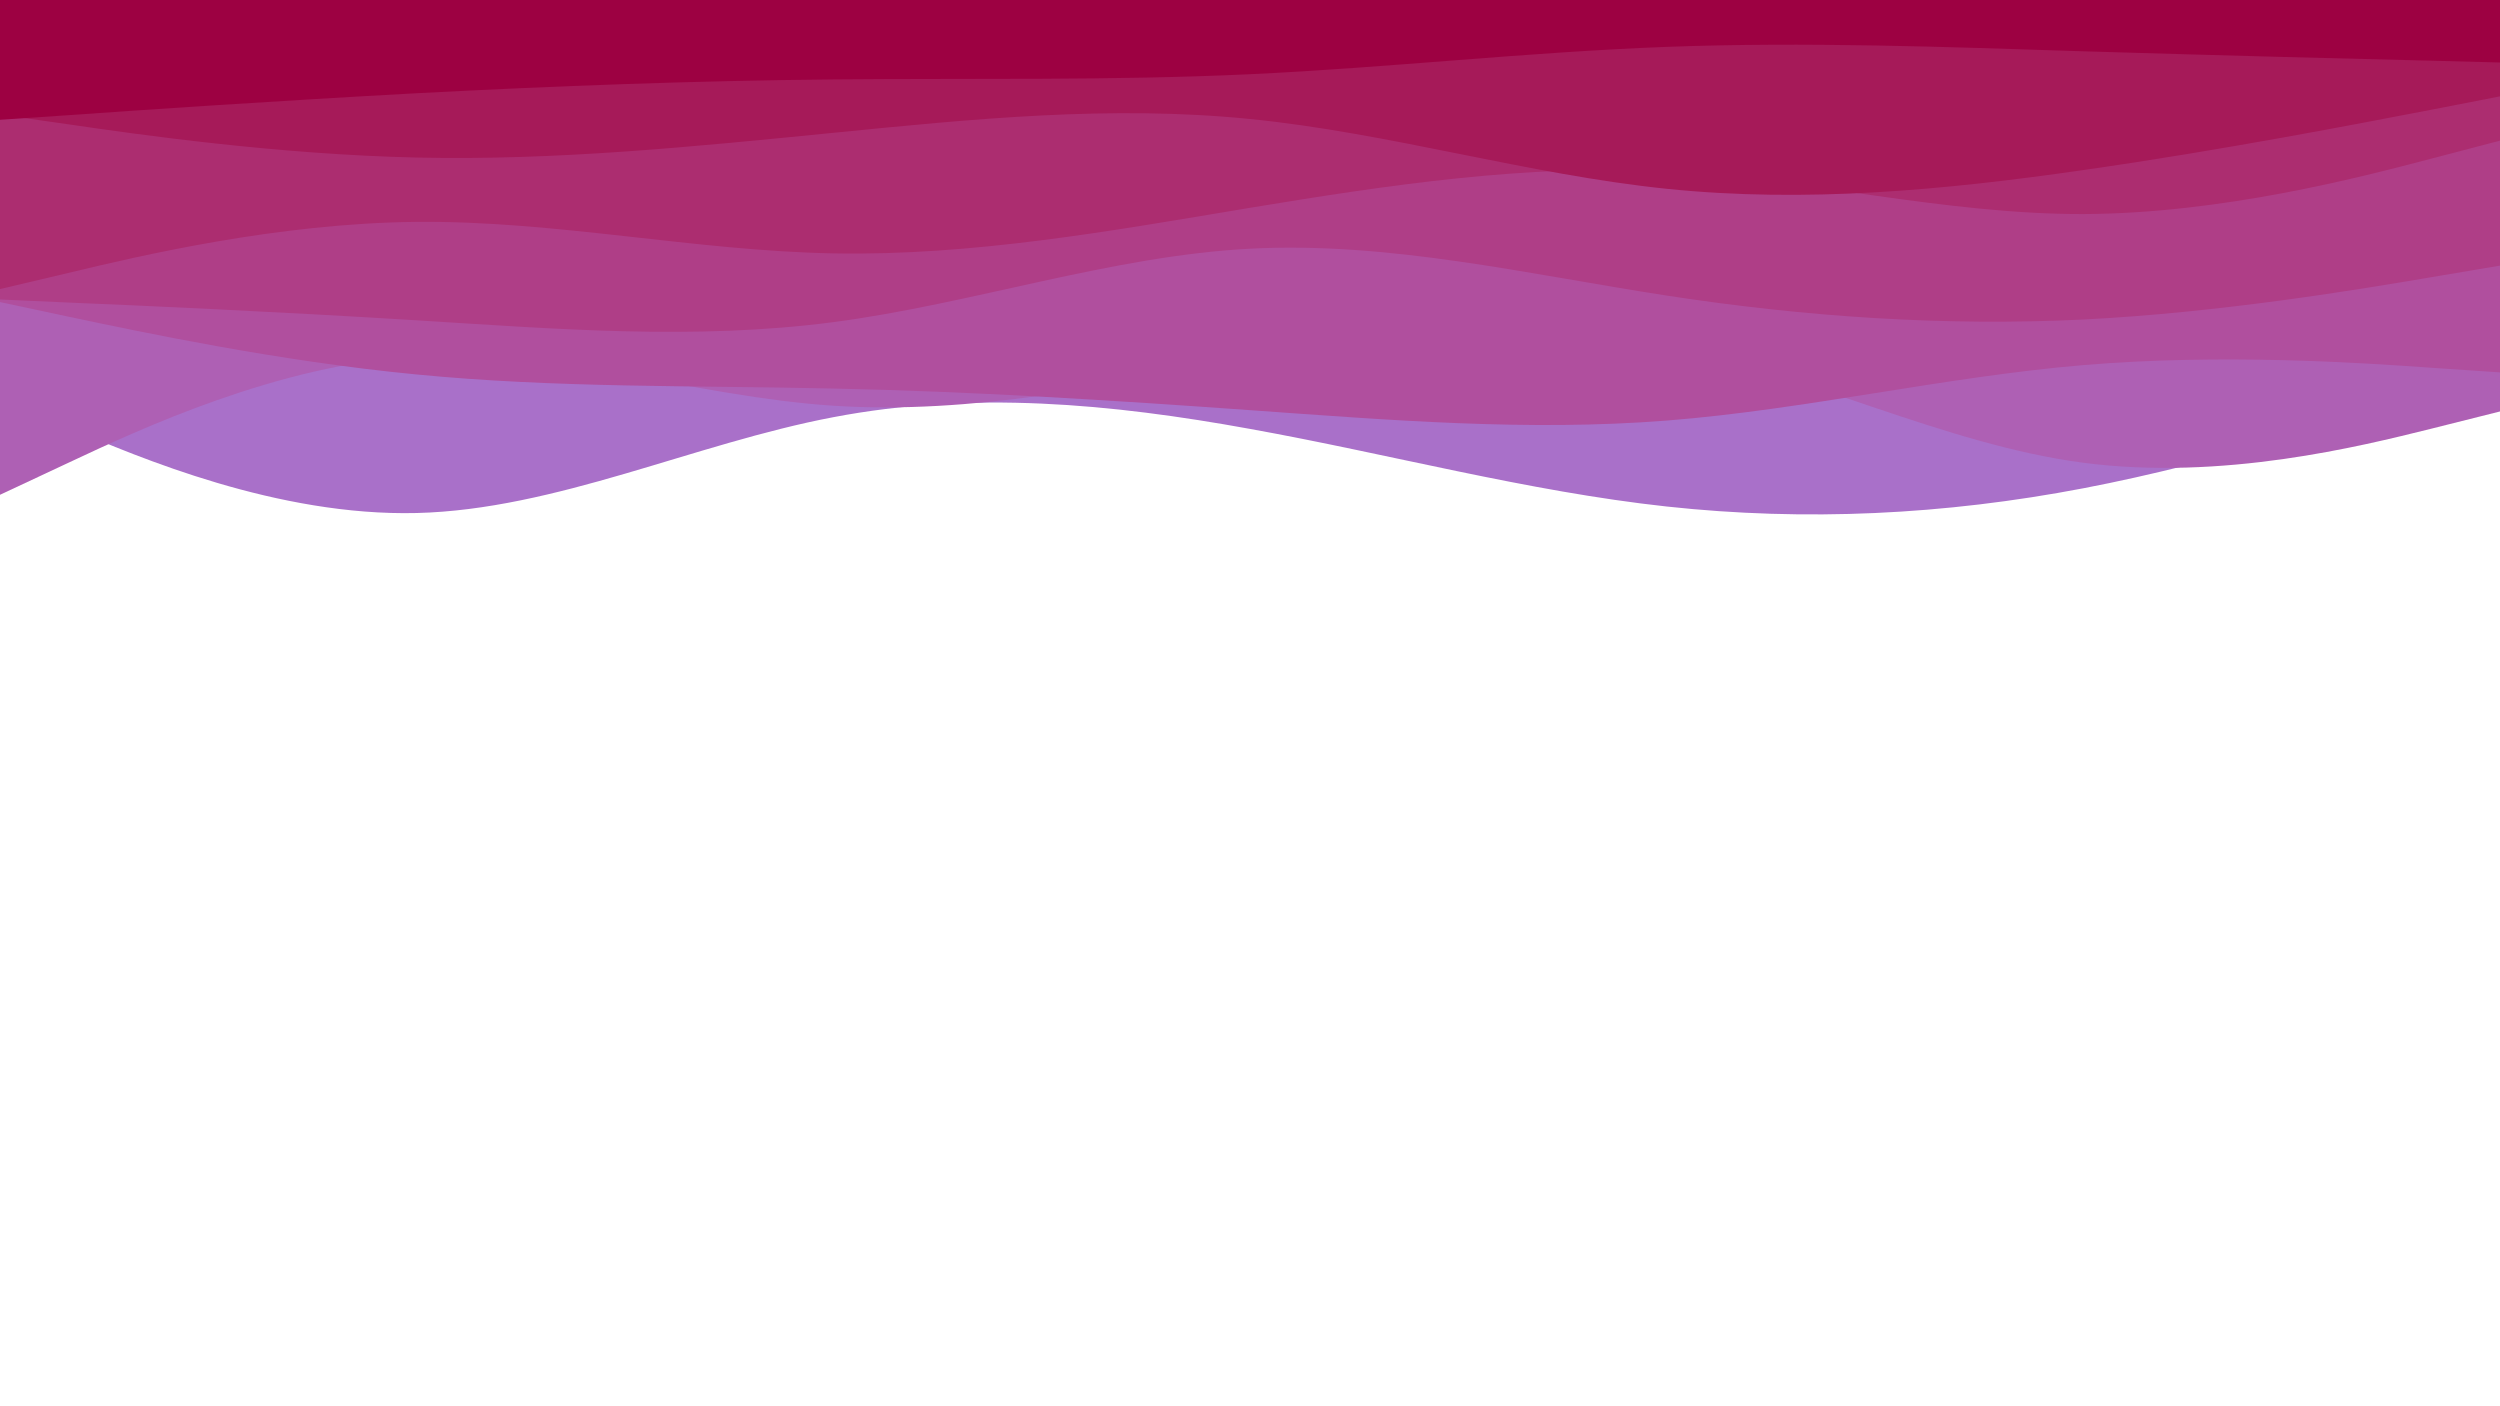 <svg id="visual" viewBox="0 0 960 540" width="960" height="540" xmlns="http://www.w3.org/2000/svg" xmlns:xlink="http://www.w3.org/1999/xlink" version="1.1"><path d="M0 153L26.7 164.3C53.3 175.7 106.7 198.3 160 197C213.3 195.7 266.7 170.3 320 160.2C373.3 150 426.7 155 480 164.7C533.3 174.3 586.7 188.7 640 194.5C693.3 200.3 746.7 197.7 800 187.5C853.3 177.3 906.7 159.7 933.3 150.8L960 142L960 0L933.3 0C906.7 0 853.3 0 800 0C746.7 0 693.3 0 640 0C586.7 0 533.3 0 480 0C426.7 0 373.3 0 320 0C266.7 0 213.3 0 160 0C106.7 0 53.3 0 26.7 0L0 0Z" fill="#a970c9"></path><path d="M0 190L26.7 177.5C53.3 165 106.7 140 160 136.8C213.3 133.7 266.7 152.3 320 155.8C373.3 159.3 426.7 147.7 480 138.5C533.3 129.3 586.7 122.7 640 133C693.3 143.3 746.7 170.7 800 177.7C853.3 184.7 906.7 171.3 933.3 164.7L960 158L960 0L933.3 0C906.7 0 853.3 0 800 0C746.7 0 693.3 0 640 0C586.7 0 533.3 0 480 0C426.7 0 373.3 0 320 0C266.7 0 213.3 0 160 0C106.7 0 53.3 0 26.7 0L0 0Z" fill="#ae60b4"></path><path d="M0 116L26.7 121.7C53.3 127.3 106.7 138.7 160 143.8C213.3 149 266.7 148 320 149.2C373.3 150.3 426.7 153.7 480 157.5C533.3 161.3 586.7 165.7 640 161.5C693.3 157.3 746.7 144.7 800 140.2C853.3 135.7 906.7 139.3 933.3 141.2L960 143L960 0L933.3 0C906.7 0 853.3 0 800 0C746.7 0 693.3 0 640 0C586.7 0 533.3 0 480 0C426.7 0 373.3 0 320 0C266.7 0 213.3 0 160 0C106.7 0 53.3 0 26.7 0L0 0Z" fill="#b04f9e"></path><path d="M0 115L26.7 116.2C53.3 117.3 106.7 119.7 160 123C213.3 126.3 266.7 130.7 320 123.7C373.3 116.7 426.7 98.3 480 95.5C533.3 92.7 586.7 105.3 640 113.5C693.3 121.7 746.7 125.3 800 122.7C853.3 120 906.7 111 933.3 106.5L960 102L960 0L933.3 0C906.7 0 853.3 0 800 0C746.7 0 693.3 0 640 0C586.7 0 533.3 0 480 0C426.7 0 373.3 0 320 0C266.7 0 213.3 0 160 0C106.7 0 53.3 0 26.7 0L0 0Z" fill="#af3e87"></path><path d="M0 111L26.7 104.7C53.3 98.3 106.7 85.7 160 85.2C213.3 84.7 266.7 96.3 320 97.3C373.3 98.3 426.7 88.7 480 79.8C533.3 71 586.7 63 640 65.8C693.3 68.7 746.7 82.3 800 82.2C853.3 82 906.7 68 933.3 61L960 54L960 0L933.3 0C906.7 0 853.3 0 800 0C746.7 0 693.3 0 640 0C586.7 0 533.3 0 480 0C426.7 0 373.3 0 320 0C266.7 0 213.3 0 160 0C106.7 0 53.3 0 26.7 0L0 0Z" fill="#ac2d70"></path><path d="M0 44L26.7 47.8C53.3 51.7 106.7 59.3 160 60.5C213.3 61.7 266.7 56.3 320 51C373.3 45.7 426.7 40.3 480 45.7C533.3 51 586.7 67 640 72.5C693.3 78 746.7 73 800 65.3C853.3 57.7 906.7 47.3 933.3 42.2L960 37L960 0L933.3 0C906.7 0 853.3 0 800 0C746.7 0 693.3 0 640 0C586.7 0 533.3 0 480 0C426.7 0 373.3 0 320 0C266.7 0 213.3 0 160 0C106.7 0 53.3 0 26.7 0L0 0Z" fill="#a61a59"></path><path d="M0 46L26.7 44.2C53.3 42.3 106.7 38.7 160 35.8C213.3 33 266.7 31 320 30.5C373.3 30 426.7 31 480 28.5C533.3 26 586.7 20 640 18C693.3 16 746.7 18 800 19.7C853.3 21.3 906.7 22.7 933.3 23.3L960 24L960 0L933.3 0C906.7 0 853.3 0 800 0C746.7 0 693.3 0 640 0C586.7 0 533.3 0 480 0C426.7 0 373.3 0 320 0C266.7 0 213.3 0 160 0C106.7 0 53.3 0 26.7 0L0 0Z" fill="#9d0142"></path></svg>